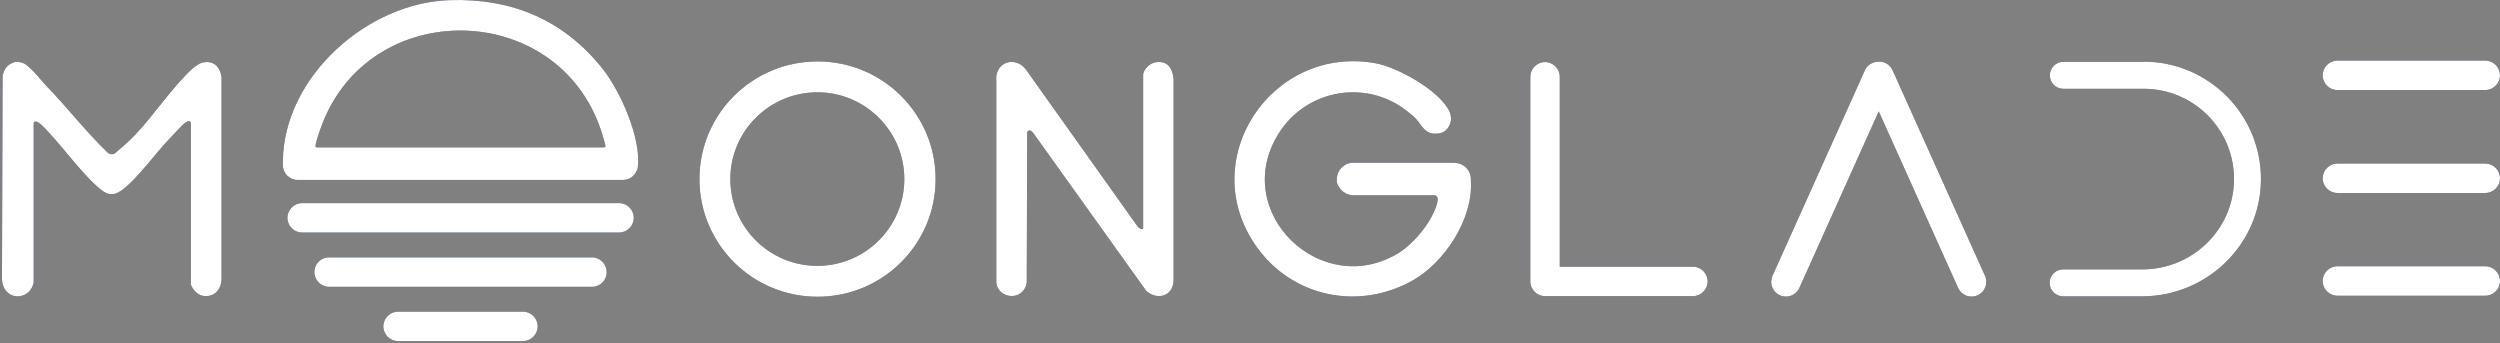 <svg width="481" height="66" viewBox="0 0 481 66" fill="none" xmlns="http://www.w3.org/2000/svg">
<rect x="0" y="0" width="481" height="66" fill="#808080" stroke="none"/>
<path d="M86.469 0.026C70.686 0.544 54.704 14.691 54.425 30.871C54.425 31.07 54.425 31.269 54.425 31.468C54.425 31.588 54.425 31.668 54.425 31.787C54.425 33.341 55.7 34.617 57.255 34.617H119.868C121.063 34.617 122.06 33.899 122.498 32.863C122.618 32.704 122.697 32.505 122.697 32.305C123.455 26.726 119.429 17.64 115.962 13.256C108.469 3.812 98.465 -0.373 86.469 0.026ZM116.48 28.28C116.48 28.28 116.121 28.36 116.042 28.36H61.4C61.4 28.36 60.762 28.4 60.722 28.24C60.563 27.762 61.599 24.933 61.838 24.295C71.005 -0.652 107.194 -0.133 115.643 25.092C115.802 25.57 116.56 27.961 116.48 28.24" fill="#092958"/>
<path d="M86.469 0.026C70.686 0.544 54.704 14.691 54.425 30.871C54.425 31.07 54.425 31.269 54.425 31.468C54.425 31.588 54.425 31.668 54.425 31.787C54.425 33.341 55.7 34.617 57.255 34.617H119.868C121.063 34.617 122.06 33.899 122.498 32.863C122.618 32.704 122.697 32.505 122.697 32.305C123.455 26.726 119.429 17.64 115.962 13.256C108.469 3.812 98.465 -0.373 86.469 0.026ZM116.48 28.28C116.48 28.28 116.121 28.36 116.042 28.36H61.4C61.4 28.36 60.762 28.4 60.722 28.24C60.563 27.762 61.599 24.933 61.838 24.295C71.005 -0.652 107.194 -0.133 115.643 25.092C115.802 25.57 116.56 27.961 116.48 28.24" fill="white"/>
<path d="M40.037 11.941C40.037 11.941 39.798 11.941 39.678 11.941C39.001 11.941 38.363 12.18 37.885 12.579C37.606 12.778 37.287 12.977 37.008 13.216C33.182 16.723 29.675 22.063 26.048 25.889C24.892 27.124 23.417 28.399 22.142 29.476C21.783 29.794 21.106 29.715 20.707 29.356C16.443 25.251 13.055 20.788 8.99 16.604C7.953 15.528 6.718 13.854 5.443 12.818C5.044 12.379 4.526 12.101 3.928 11.981C3.37 11.822 2.852 11.861 2.334 12.14C1.497 12.459 0.859 13.216 0.62 14.133C0.58 14.213 0.54 14.292 0.5 14.412L0.381 53.824C0.421 54.701 0.74 55.418 1.138 55.937C1.656 56.574 2.453 57.013 3.37 57.013C3.529 57.013 3.689 57.013 3.848 56.973C5.004 56.813 6.12 55.976 6.479 54.382V23.657C6.877 22.541 9.03 25.092 9.428 25.53C12.377 28.678 16.084 33.779 19.272 36.37C20.946 37.764 22.102 37.645 23.736 36.37C26.566 34.178 29.874 29.555 32.465 26.845C33.142 26.168 35.175 23.857 35.812 23.498C36.45 23.099 36.729 23.299 36.729 24.016V54.781C37.008 55.458 37.367 55.937 37.805 56.295C38.244 56.694 38.802 56.933 39.439 56.973C39.439 56.973 39.519 56.973 39.559 56.973C39.559 56.973 39.639 56.973 39.678 56.973C41.193 56.973 42.628 55.777 42.628 53.585V14.89C42.389 12.977 41.313 12.021 40.037 11.941Z" fill="#092958"/>
<path d="M40.037 11.941C40.037 11.941 39.798 11.941 39.678 11.941C39.001 11.941 38.363 12.18 37.885 12.579C37.606 12.778 37.287 12.977 37.008 13.216C33.182 16.723 29.675 22.063 26.048 25.889C24.892 27.124 23.417 28.399 22.142 29.476C21.783 29.794 21.106 29.715 20.707 29.356C16.443 25.251 13.055 20.788 8.99 16.604C7.953 15.528 6.718 13.854 5.443 12.818C5.044 12.379 4.526 12.101 3.928 11.981C3.37 11.822 2.852 11.861 2.334 12.14C1.497 12.459 0.859 13.216 0.62 14.133C0.58 14.213 0.54 14.292 0.5 14.412L0.381 53.824C0.421 54.701 0.74 55.418 1.138 55.937C1.656 56.574 2.453 57.013 3.37 57.013C3.529 57.013 3.689 57.013 3.848 56.973C5.004 56.813 6.12 55.976 6.479 54.382V23.657C6.877 22.541 9.03 25.092 9.428 25.53C12.377 28.678 16.084 33.779 19.272 36.37C20.946 37.764 22.102 37.645 23.736 36.37C26.566 34.178 29.874 29.555 32.465 26.845C33.142 26.168 35.175 23.857 35.812 23.498C36.45 23.099 36.729 23.299 36.729 24.016V54.781C37.008 55.458 37.367 55.937 37.805 56.295C38.244 56.694 38.802 56.933 39.439 56.973C39.439 56.973 39.519 56.973 39.559 56.973C39.559 56.973 39.639 56.973 39.678 56.973C41.193 56.973 42.628 55.777 42.628 53.585V14.89C42.389 12.977 41.313 12.021 40.037 11.941Z" fill="white"/>
<path d="M222.336 11.982C221.26 12.141 220.144 13.217 219.945 14.253V43.823C219.945 44.381 219.187 43.982 218.829 43.504L197.506 13.536C195.752 10.986 192.165 11.504 191.687 14.652V54.383C191.966 57.492 196.948 58.129 197.546 54.343L197.626 25.451C197.984 24.734 198.582 25.252 198.901 25.73L220.542 55.977C222.814 57.93 225.843 56.894 225.803 53.745V15.289C225.604 13.137 224.687 11.623 222.296 11.982" fill="#092958"/>
<path d="M222.336 11.982C221.26 12.141 220.144 13.217 219.945 14.253V43.823C219.945 44.381 219.187 43.982 218.829 43.504L197.506 13.536C195.752 10.986 192.165 11.504 191.687 14.652V54.383C191.966 57.492 196.948 58.129 197.546 54.343L197.626 25.451C197.984 24.734 198.582 25.252 198.901 25.73L220.542 55.977C222.814 57.93 225.843 56.894 225.803 53.745V15.289C225.604 13.137 224.687 11.623 222.296 11.982" fill="white"/>
<path d="M157.293 11.82C144.738 11.82 134.575 21.942 134.575 34.456C134.575 46.969 144.738 57.091 157.293 57.091C169.847 57.091 180.011 46.969 180.011 34.456C180.011 21.942 169.847 11.82 157.293 11.82ZM157.253 51.153C148.007 51.153 140.514 43.661 140.514 34.456C140.514 25.25 148.007 17.758 157.253 17.758C166.5 17.758 173.992 25.25 173.992 34.456C173.992 43.661 166.5 51.153 157.253 51.153Z" fill="#092958"/>
<path d="M157.293 11.82C144.738 11.82 134.575 21.942 134.575 34.456C134.575 46.969 144.738 57.091 157.293 57.091C169.847 57.091 180.011 46.969 180.011 34.456C180.011 21.942 169.847 11.82 157.293 11.82ZM157.253 51.153C148.007 51.153 140.514 43.661 140.514 34.456C140.514 25.25 148.007 17.758 157.253 17.758C166.5 17.758 173.992 25.25 173.992 34.456C173.992 43.661 166.5 51.153 157.253 51.153Z" fill="white"/>
<path d="M478.17 31.47H449.714C448.159 31.47 446.884 32.745 446.884 34.299C446.884 35.853 448.159 37.129 449.714 37.129H478.17C479.725 37.129 481 35.853 481 34.299C481 32.745 479.725 31.47 478.17 31.47Z" fill="#092958"/>
<path d="M478.17 31.47H449.714C448.159 31.47 446.884 32.745 446.884 34.299C446.884 35.853 448.159 37.129 449.714 37.129H478.17C479.725 37.129 481 35.853 481 34.299C481 32.745 479.725 31.47 478.17 31.47Z" fill="white"/>
<path d="M478.17 51.234H449.714C448.159 51.234 446.884 52.51 446.884 54.064C446.884 55.618 448.159 56.893 449.714 56.893H478.17C479.725 56.893 481 55.618 481 54.064C481 52.51 479.725 51.234 478.17 51.234Z" fill="#092958"/>
<path d="M478.17 51.234H449.714C448.159 51.234 446.884 52.51 446.884 54.064C446.884 55.618 448.159 56.893 449.714 56.893H478.17C479.725 56.893 481 55.618 481 54.064C481 52.51 479.725 51.234 478.17 51.234Z" fill="white"/>
<path d="M478.17 11.663H449.714C448.159 11.663 446.884 12.938 446.884 14.492C446.884 16.047 448.159 17.322 449.714 17.322H478.17C479.725 17.322 481 16.047 481 14.492C481 12.938 479.725 11.663 478.17 11.663Z" fill="#092958"/>
<path d="M478.17 11.663H449.714C448.159 11.663 446.884 12.938 446.884 14.492C446.884 16.047 448.159 17.322 449.714 17.322H478.17C479.725 17.322 481 16.047 481 14.492C481 12.938 479.725 11.663 478.17 11.663Z" fill="white"/>
<path d="M412.447 11.901H396.983C395.548 11.901 394.392 13.057 394.392 14.492C394.392 15.926 395.548 17.082 396.983 17.082H412.447C422.132 17.082 429.983 25.012 429.824 34.736C429.665 44.26 421.733 51.832 412.168 51.832H396.943C395.508 51.832 394.353 52.987 394.353 54.422C394.353 55.857 395.508 57.012 396.943 57.012H412.128C424.563 57.012 434.886 47.09 435.005 34.656C435.125 22.103 424.962 11.861 412.407 11.861" fill="#092958"/>
<path d="M412.447 11.901H396.983C395.548 11.901 394.392 13.057 394.392 14.492C394.392 15.926 395.548 17.082 396.983 17.082H412.447C422.132 17.082 429.983 25.012 429.824 34.736C429.665 44.26 421.733 51.832 412.168 51.832H396.943C395.508 51.832 394.353 52.987 394.353 54.422C394.353 55.857 395.508 57.012 396.943 57.012H412.128C424.563 57.012 434.886 47.09 435.005 34.656C435.125 22.103 424.962 11.861 412.407 11.861" fill="white"/>
<path d="M325.722 51.315H300.095V14.772C300.095 13.218 298.819 11.942 297.265 11.942C295.71 11.942 294.435 13.218 294.435 14.772V53.905C294.435 53.905 294.435 54.065 294.435 54.145C294.435 55.699 295.71 56.974 297.265 56.974H325.722C327.276 56.974 328.551 55.699 328.551 54.145C328.551 52.59 327.276 51.315 325.722 51.315Z" fill="#092958"/>
<path d="M325.722 51.315H300.095V14.772C300.095 13.218 298.819 11.942 297.265 11.942C295.71 11.942 294.435 13.218 294.435 14.772V53.905C294.435 53.905 294.435 54.065 294.435 54.145C294.435 55.699 295.71 56.974 297.265 56.974H325.722C327.276 56.974 328.551 55.699 328.551 54.145C328.551 52.59 327.276 51.315 325.722 51.315Z" fill="white"/>
<path d="M279.849 31.308H260.36C258.646 31.308 257.251 32.703 257.211 34.377C257.132 34.935 257.251 35.493 257.65 36.011C258.208 36.927 259.204 37.565 260.36 37.565H276.063C276.621 37.764 276.74 38.163 276.501 39.079C275.625 42.506 272.157 46.73 269.208 48.603C254.342 57.849 236.526 40.833 246.012 25.689C251.073 17.599 261.834 15.288 269.766 20.668C270.324 21.067 271.519 21.983 272.038 22.461C273.711 24.015 273.911 26.008 276.74 25.689C278.733 25.45 279.69 23.258 278.893 21.505C277.099 17.48 268.889 12.937 264.704 12.18C244.657 8.513 229.791 30.79 241.827 47.567C248.762 57.211 261.436 59.762 271.759 53.983C277.936 50.516 283.436 42.148 282.998 34.855C282.998 34.735 282.998 34.616 282.998 34.496C282.998 32.743 281.603 31.348 279.849 31.348" fill="#092958"/>
<path d="M279.849 31.308H260.36C258.646 31.308 257.251 32.703 257.211 34.377C257.132 34.935 257.251 35.493 257.65 36.011C258.208 36.927 259.204 37.565 260.36 37.565H276.063C276.621 37.764 276.74 38.163 276.501 39.079C275.625 42.506 272.157 46.73 269.208 48.603C254.342 57.849 236.526 40.833 246.012 25.689C251.073 17.599 261.834 15.288 269.766 20.668C270.324 21.067 271.519 21.983 272.038 22.461C273.711 24.015 273.911 26.008 276.74 25.689C278.733 25.45 279.69 23.258 278.893 21.505C277.099 17.48 268.889 12.937 264.704 12.18C244.657 8.513 229.791 30.79 241.827 47.567C248.762 57.211 261.436 59.762 271.759 53.983C277.936 50.516 283.436 42.148 282.998 34.855C282.998 34.735 282.998 34.616 282.998 34.496C282.998 32.743 281.603 31.348 279.849 31.348" fill="white"/>
<path d="M100.618 59.962H76.585C75.03 59.962 73.755 61.237 73.755 62.791C73.755 64.346 75.03 65.621 76.585 65.621H100.618C102.172 65.621 103.447 64.346 103.447 62.791C103.447 61.237 102.172 59.962 100.618 59.962Z" fill="#092958"/>
<path d="M100.618 59.962H76.585C75.03 59.962 73.755 61.237 73.755 62.791C73.755 64.346 75.03 65.621 76.585 65.621H100.618C102.172 65.621 103.447 64.346 103.447 62.791C103.447 61.237 102.172 59.962 100.618 59.962Z" fill="white"/>
<path d="M113.932 49.52H63.275C61.721 49.52 60.485 50.796 60.485 52.31C60.485 53.904 61.761 55.179 63.275 55.179H113.932C115.486 55.179 116.722 53.904 116.722 52.39C116.722 50.796 115.446 49.52 113.932 49.52Z" fill="#092958"/>
<path d="M113.932 49.52H63.275C61.721 49.52 60.485 50.796 60.485 52.31C60.485 53.904 61.761 55.179 63.275 55.179H113.932C115.486 55.179 116.722 53.904 116.722 52.39C116.722 50.796 115.446 49.52 113.932 49.52Z" fill="white"/>
<path d="M119.11 39.08H58.13C56.576 39.08 55.301 40.355 55.301 41.91C55.301 43.464 56.576 44.739 58.13 44.739H119.11C120.664 44.739 121.939 43.464 121.939 41.91C121.939 40.355 120.664 39.08 119.11 39.08Z" fill="#092958"/>
<path d="M119.11 39.08H58.13C56.576 39.08 55.301 40.355 55.301 41.91C55.301 43.464 56.576 44.739 58.13 44.739H119.11C120.664 44.739 121.939 43.464 121.939 41.91C121.939 40.355 120.664 39.08 119.11 39.08Z" fill="white"/>
<path d="M381.917 53.068L364.142 13.536C363.663 12.46 362.587 11.822 361.471 11.862C360.355 11.862 359.279 12.46 358.801 13.536L341.026 53.068C340.388 54.503 341.026 56.176 342.46 56.814C343.895 57.452 345.569 56.814 346.207 55.379L361.471 21.426L376.736 55.379C377.374 56.814 379.048 57.452 380.483 56.814C381.917 56.176 382.555 54.503 381.917 53.068Z" fill="#092958"/>
<path d="M381.917 53.068L364.142 13.536C363.663 12.46 362.587 11.822 361.471 11.862C360.355 11.862 359.279 12.46 358.801 13.536L341.026 53.068C340.388 54.503 341.026 56.176 342.46 56.814C343.895 57.452 345.569 56.814 346.207 55.379L361.471 21.426L376.736 55.379C377.374 56.814 379.048 57.452 380.483 56.814C381.917 56.176 382.555 54.503 381.917 53.068Z" fill="white"/>
</svg>
